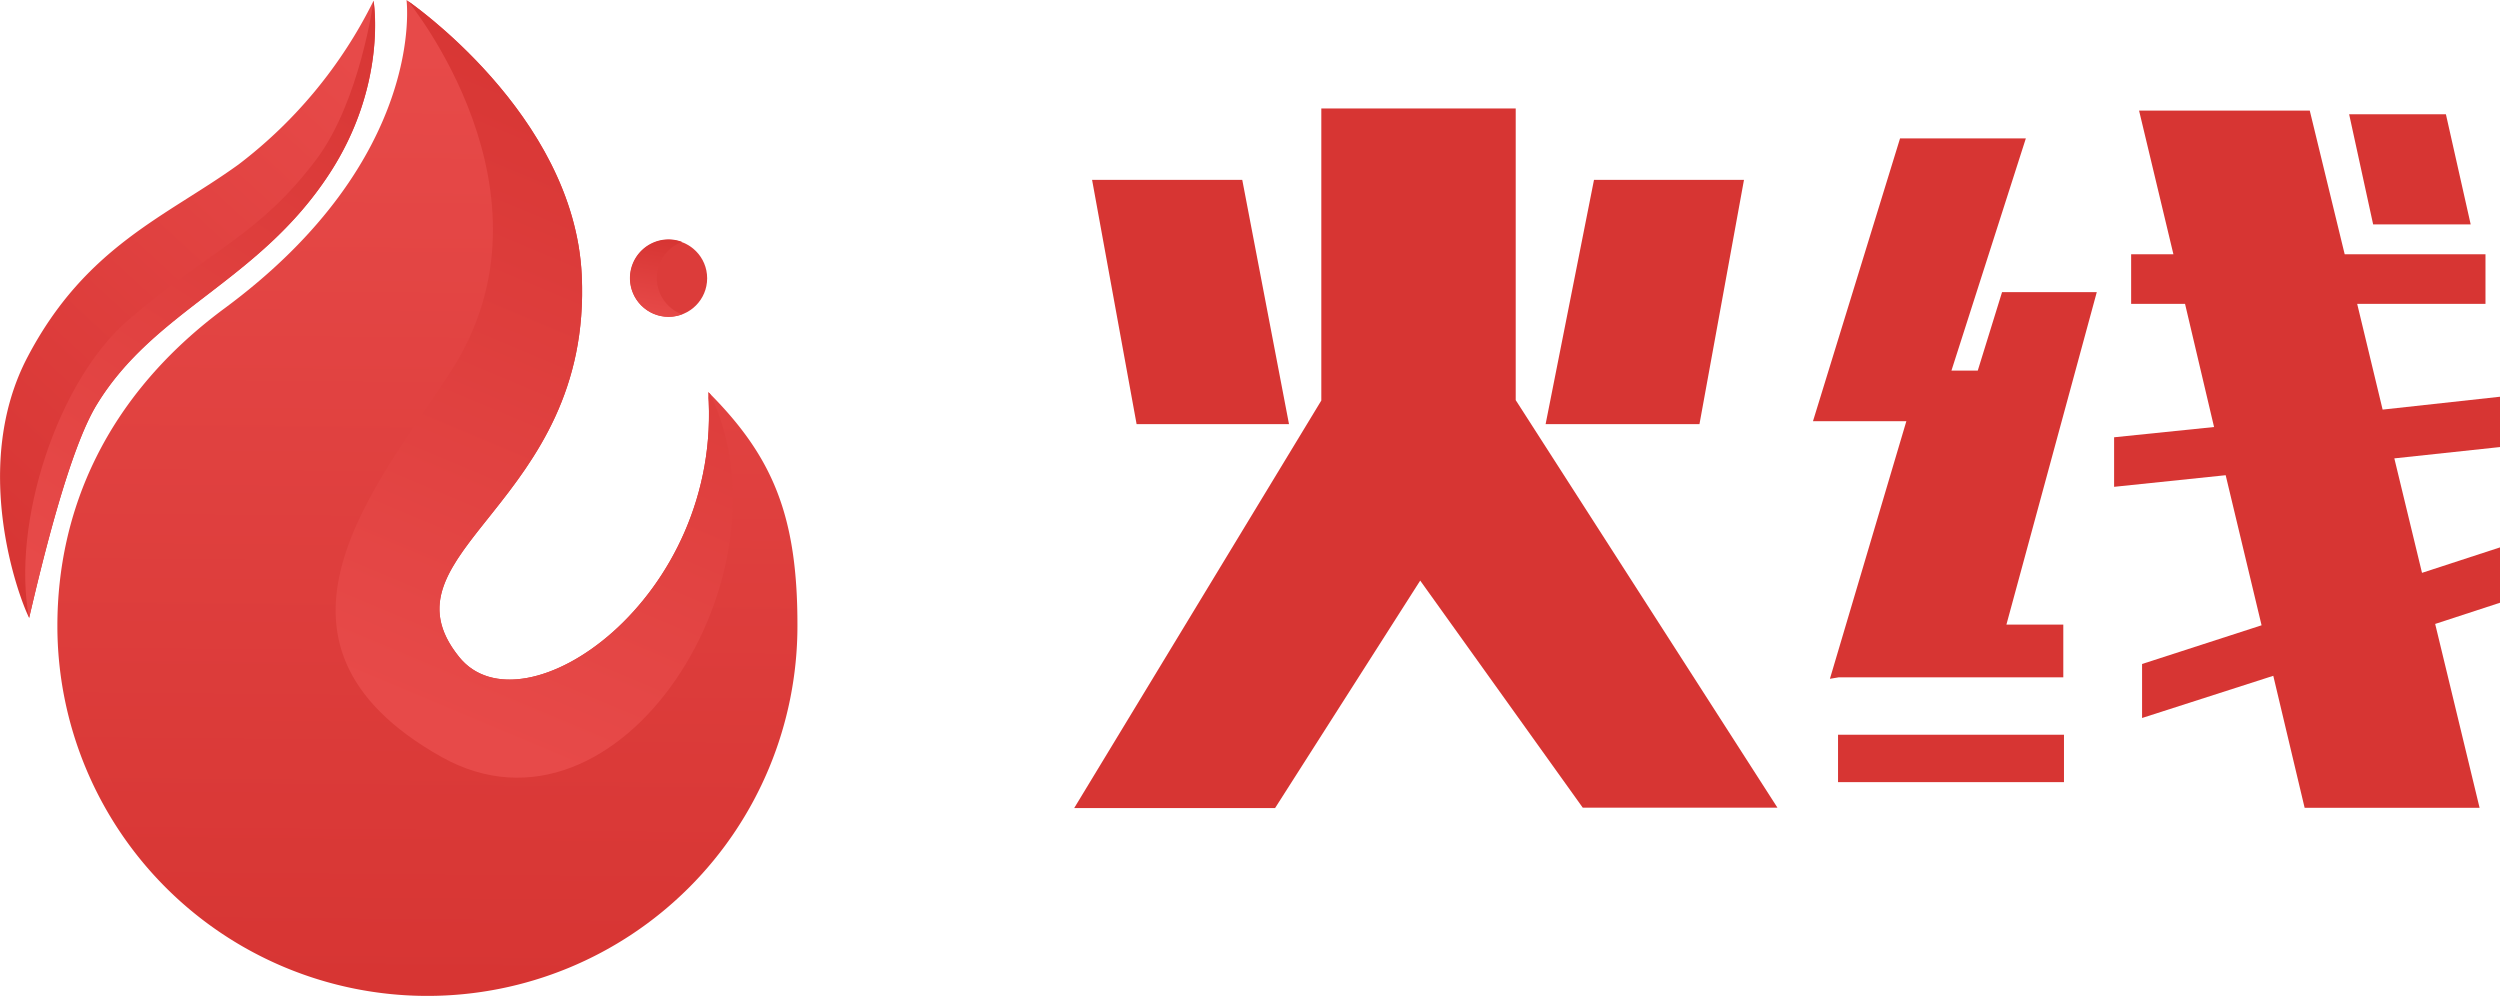 <svg xmlns="http://www.w3.org/2000/svg" xmlns:xlink="http://www.w3.org/1999/xlink" viewBox="0 0 258.36 102.92"><defs><style>.cls-1{fill:none;}.cls-2{fill:#d73533;}.cls-3{fill:url(#未命名的渐变_13);}.cls-4{clip-path:url(#clip-path);}.cls-5{fill:url(#未命名的渐变_13-2);}.cls-6{fill:#dc3c3a;}.cls-7{fill:url(#未命名的渐变_13-3);}.cls-8{fill:url(#未命名的渐变_13-4);}.cls-9{clip-path:url(#clip-path-2);}.cls-10{fill:url(#未命名的渐变_13-5);}</style><linearGradient id="未命名的渐变_13" x1="44.68" y1="4.8" x2="43.84" y2="101.92" gradientUnits="userSpaceOnUse"><stop offset="0" stop-color="#e74a49"/><stop offset="1" stop-color="#d73533"/></linearGradient><clipPath id="clip-path" transform="translate(0.01)"><path class="cls-1" d="M82.4,64.68a38.24,38.24,0,0,1-76.48,0c0-11.84,4.95-23.7,17.27-32.81C44.16,16.38,42,0,42,0S59.33,11.75,60.11,28.44C61.22,52.14,38.68,57,47.43,67.88c6.55,8.19,27.35-6,25.74-27.38C79.88,47.2,82.42,53.33,82.4,64.68Z"/></clipPath><linearGradient id="未命名的渐变_13-2" x1="40.58" y1="72.52" x2="67.93" y2="7.5" xlink:href="#未命名的渐变_13"/><linearGradient id="未命名的渐变_13-3" x1="67.4" y1="32.71" x2="68.75" y2="24.87" xlink:href="#未命名的渐变_13"/><linearGradient id="未命名的渐变_13-4" x1="40.1" y1="9.07" x2="-3.81" y2="56.7" xlink:href="#未命名的渐变_13"/><clipPath id="clip-path-2" transform="translate(0.01)"><path class="cls-1" d="M38.59.1S37.2,10.46,32.68,16.48C26.73,24.38,21.75,25.77,13.33,33,5.92,39.3,1.13,54.14,3,63.88c1.63-.44,3.16-16.86,10-25s18.54-13.5,23.2-22.21A23.8,23.8,0,0,0,38.59.1Z"/></clipPath><linearGradient id="未命名的渐变_13-5" x1="-0.3" y1="56.45" x2="38.4" y2="-3.83" xlink:href="#未命名的渐变_13"/></defs><g id="图层_2" data-name="图层 2"><g id="图层_1-2" data-name="图层 1"><path class="cls-2" d="M156.63,11.21V41.35l27.05,42.12H163.56L146.76,60l-15,23.51H111l25.54-42.12V11.21Zm-28.26,7.38,4.83,25.24H117.45l-4.6-25.24Zm51.85,0-4.6,25.24h-15.9l5-25.24Z" transform="translate(0.01)"/><path class="cls-2" d="M206.89,30.19h9.79l-9.34,34.36h5.88V70H190l-.9.15L197,43.53h-9.65l9-29.23h13l-7.69,24h2.72ZM189.94,75.93h23.35v4.9H189.94Zm57.49-28.56,2.86,11.83,8.06-2.63v5.72l-6.7,2.19,4.59,19H238.16l-3.24-13.64L221.36,74.2V68.62l12.35-4L230,49.11l-11.53,1.2V45.19l10.33-1.06-3-12.73h-5.57V26.28h4.37l-3.55-14.85h17.64l3.61,14.85h14.55V31.4H243.59l2.63,10.93L258.35,41v5.2Zm-2.19-24.18-2.48-11.38h10l2.56,11.38Z" transform="translate(0.01)"/><path class="cls-3" d="M82.4,64.68a38.24,38.24,0,0,1-76.48,0c0-11.84,4.95-23.7,17.27-32.81C44.16,16.38,42,0,42,0S59.33,11.75,60.11,28.44C61.22,52.14,38.68,57,47.43,67.88c6.55,8.19,27.35-6,25.74-27.38C79.88,47.2,82.42,53.33,82.4,64.68Z" transform="translate(0.01)"/><g class="cls-4"><path class="cls-5" d="M42.07,0S58.5,19.83,46.62,38.33c-7.43,11.58-22.16,28-1,39.9C64.08,88.55,82.48,59.18,73.28,40.5,71.34,58.68,58.09,72.35,50.83,65.8c-8.64-7.81,13.69-15,10.88-39.35C59.93,11,42.07,0,42.07,0Z" transform="translate(0.01)"/></g><circle class="cls-6" cx="69.1" cy="28.76" r="3.98"/><path class="cls-7" d="M67.87,28.76A4,4,0,0,1,70.47,25a3.94,3.94,0,0,0-1.38-.26,4,4,0,0,0,0,8,3.94,3.94,0,0,0,1.38-.26A4,4,0,0,1,67.87,28.76Z" transform="translate(0.01)"/><path class="cls-8" d="M38.6.07A47.94,47.94,0,0,1,24.64,17c-7.42,5.36-15.79,8.43-21.8,19.89C-3,48,1.76,61.36,3,63.85c1.42-6.12,4.2-17.51,7-22.07C16,31.94,26.75,29.08,34,18,40.08,8.72,38.6.07,38.6.07Z" transform="translate(0.01)"/><g class="cls-9"><path class="cls-10" d="M38.59.1A47.94,47.94,0,0,1,24.63,17c-7.42,5.36-15.79,8.42-21.8,19.89C-3,48,1.75,61.38,3,63.88c1.42-6.13,4.2-17.52,7-22.07C16,32,26.74,29.1,34,18,40.07,8.75,38.59.1,38.59.1Z" transform="translate(0.01)"/></g></g></g></svg>